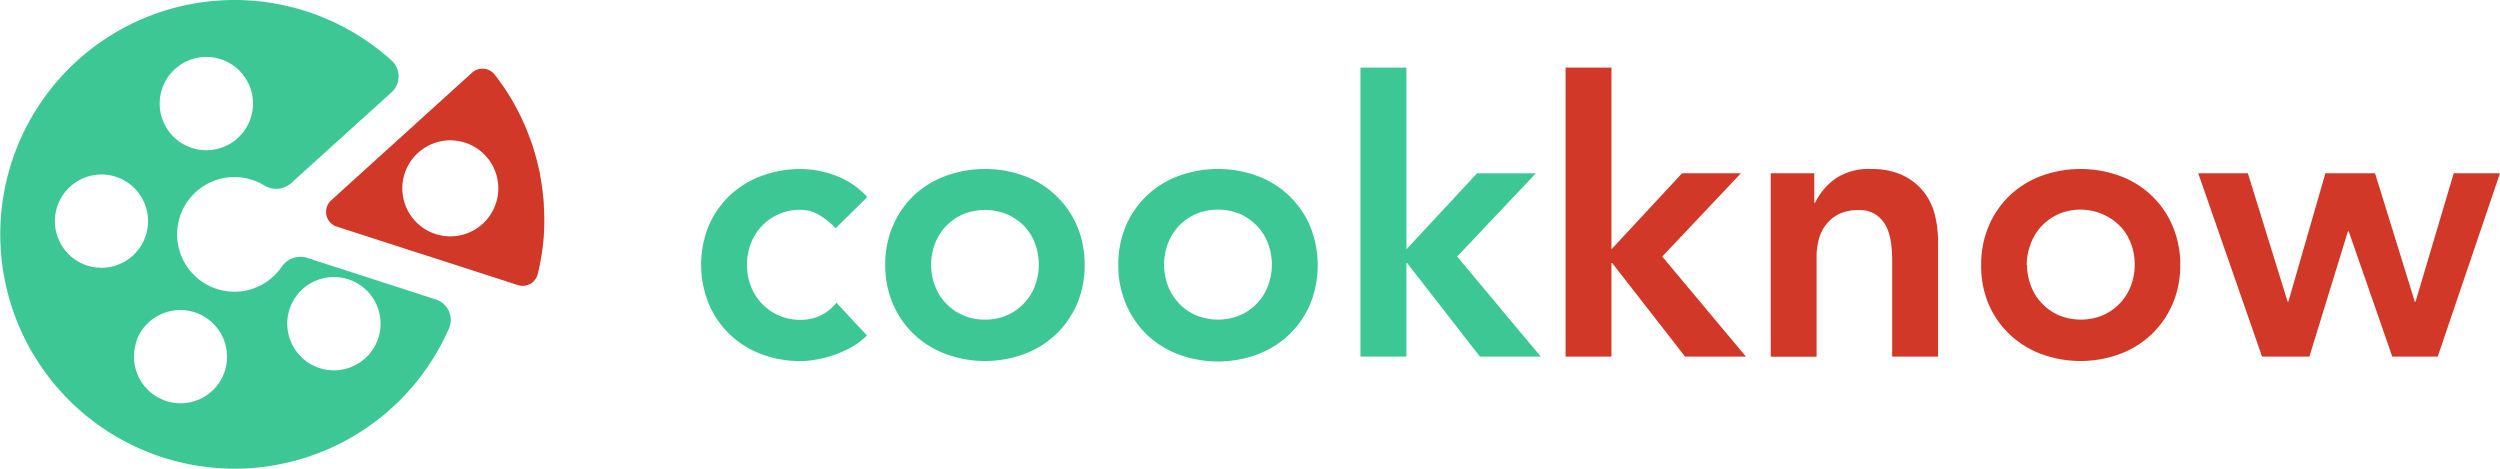 <svg xmlns="http://www.w3.org/2000/svg" viewBox="0 0 369.73 69.32"><defs><style>.cls-1{fill:#3dc795;}.cls-2{fill:#d13827;}</style></defs><title>logo</title><g id="Layer_1" data-name="Layer 1"><path class="cls-1" d="M34.89,43.14A8.48,8.48,0,1,1,39.05,27.4a3.33,3.33,0,0,0,4-.31L57.9,13.66a3.18,3.18,0,0,0,0-4.72A34.7,34.7,0,0,0,34.48,0a35.66,35.66,0,0,0-7.07.77A34.66,34.66,0,0,0,38.64,69.09,35.12,35.12,0,0,0,48.7,66.35,34.64,34.64,0,0,0,66.39,48.59a3.17,3.17,0,0,0-1.93-4.3L45.51,38.16a3.35,3.35,0,0,0-3.82,1.25A8.47,8.47,0,0,1,34.89,43.14ZM29.08,8.57a6.9,6.9,0,1,1-5.31,8.2A6.9,6.9,0,0,1,29.08,8.57Zm-14.32,31-.48,0a6.9,6.9,0,0,1,.09-13.73,5.91,5.91,0,0,1,1.33,0,6.9,6.9,0,0,1-.94,13.76ZM33,55.53a6.87,6.87,0,0,1-5.08,4,6.77,6.77,0,0,1-4-.48,6.88,6.88,0,0,1-3.94-7.79A7.12,7.12,0,0,1,20.33,50,6.9,6.9,0,1,1,33,55.53ZM54,42.74a6.9,6.9,0,1,1-9.75.52A6.9,6.9,0,0,1,54,42.74Z"/><path class="cls-2" d="M80.43,30.56c0-.62-.07-1.23-.14-1.85-.09-.91-.23-1.82-.4-2.74,0-.3-.11-.6-.18-.91s-.17-.77-.27-1.14v0q-.28-1.12-.63-2.22a.1.1,0,0,1,0,0c-.24-.73-.5-1.43-.77-2.12s-.6-1.44-.92-2.13-.66-1.31-1-1.95l0,0A33.6,33.6,0,0,0,73.13,11a2.29,2.29,0,0,0-3.32-.25L50,28.7l-.31.29-.71.64a2.3,2.3,0,0,0,.83,3.89l.91.29.41.13,9.28,3,5.45,1.75,10.73,3.47a2.29,2.29,0,0,0,2.93-1.6c.13-.51.24-1,.34-1.53a34.26,34.26,0,0,0,.55-3.94A32.56,32.56,0,0,0,80.43,30.56ZM70.16,34a7.1,7.1,0,1,1,2.58-9.71A7.11,7.11,0,0,1,70.16,34Z"/><path class="cls-1" d="M123.58,33.76a10.72,10.72,0,0,0-2.49-2,5.3,5.3,0,0,0-2.65-.73,7.91,7.91,0,0,0-3.34.67,8.07,8.07,0,0,0-2.51,1.81,7.7,7.7,0,0,0-1.58,2.6,8.88,8.88,0,0,0,0,6.1,7.6,7.6,0,0,0,1.58,2.6,7.76,7.76,0,0,0,2.51,1.81,7.91,7.91,0,0,0,3.34.68,6.72,6.72,0,0,0,2.93-.65,6.4,6.4,0,0,0,2.32-1.89l4.52,4.85a10.55,10.55,0,0,1-2.34,1.76,15.83,15.83,0,0,1-2.69,1.18,16.2,16.2,0,0,1-2.6.65,14.06,14.06,0,0,1-2.14.2,16.26,16.26,0,0,1-5.77-1A13.85,13.85,0,0,1,108,49.52,13.6,13.6,0,0,1,104.85,45a15.33,15.33,0,0,1,0-11.7A13.71,13.71,0,0,1,108,28.84,13.85,13.85,0,0,1,112.67,26a16.25,16.25,0,0,1,5.77-1,14.92,14.92,0,0,1,5.22,1,12,12,0,0,1,4.61,3.14Z"/><path class="cls-1" d="M130.92,39.18a14.44,14.44,0,0,1,1.16-5.85,13.71,13.71,0,0,1,3.14-4.49A13.9,13.9,0,0,1,139.91,26a16.93,16.93,0,0,1,11.52,0,13.49,13.49,0,0,1,7.83,7.37,14.44,14.44,0,0,1,1.15,5.85A14.37,14.37,0,0,1,159.26,45a13.75,13.75,0,0,1-3.14,4.49,13.9,13.9,0,0,1-4.69,2.88,16.77,16.77,0,0,1-11.52,0,13.9,13.9,0,0,1-4.69-2.88A13.6,13.6,0,0,1,132.08,45,14.37,14.37,0,0,1,130.92,39.18Zm6.78,0a8.75,8.75,0,0,0,.54,3,7.6,7.6,0,0,0,1.58,2.6,7.77,7.77,0,0,0,5.85,2.49,7.89,7.89,0,0,0,3.33-.68,7.7,7.7,0,0,0,4.1-4.41,9,9,0,0,0,0-6.1,7.86,7.86,0,0,0-1.58-2.6A8.12,8.12,0,0,0,149,31.72a8.61,8.61,0,0,0-6.66,0,8.12,8.12,0,0,0-2.52,1.81,7.7,7.7,0,0,0-1.58,2.6A8.79,8.79,0,0,0,137.7,39.18Z"/><path class="cls-1" d="M165.39,39.18a14.44,14.44,0,0,1,1.15-5.85A13.49,13.49,0,0,1,174.37,26a16.93,16.93,0,0,1,11.52,0,13.9,13.9,0,0,1,4.69,2.88,13.71,13.71,0,0,1,3.14,4.49,15.33,15.33,0,0,1,0,11.7,13.6,13.6,0,0,1-3.14,4.49,13.9,13.9,0,0,1-4.69,2.88,16.77,16.77,0,0,1-11.52,0,13.9,13.9,0,0,1-4.69-2.88A13.75,13.75,0,0,1,166.54,45,14.37,14.37,0,0,1,165.39,39.18Zm6.77,0a8.75,8.75,0,0,0,.54,3,7.7,7.7,0,0,0,4.1,4.41,8.49,8.49,0,0,0,6.66,0,7.7,7.7,0,0,0,4.1-4.41,8.88,8.88,0,0,0,0-6.1,7.86,7.86,0,0,0-1.58-2.6,8.12,8.12,0,0,0-2.52-1.81,8.61,8.61,0,0,0-6.66,0,8.12,8.12,0,0,0-2.52,1.81,7.86,7.86,0,0,0-1.58,2.6A8.79,8.79,0,0,0,172.16,39.18Z"/><path class="cls-1" d="M201.2,10H208V36.87l10.45-11.25h8.7L215.5,37.94l12.37,14.8h-9L208.1,38.9H208V52.74H201.2Z"/><path class="cls-2" d="M231.54,10h6.78V36.87l10.45-11.25h8.7L245.83,37.94l12.38,14.8h-9L238.43,38.9h-.11V52.74h-6.78Z"/><path class="cls-2" d="M261.88,25.62h6.44V30h.11a9.56,9.56,0,0,1,2.94-3.53A8.69,8.69,0,0,1,276.74,25a10.66,10.66,0,0,1,4.6.9,8.67,8.67,0,0,1,3.08,2.37,9,9,0,0,1,1.7,3.39,16,16,0,0,1,.5,4V52.74h-6.78V39c0-.75,0-1.59-.11-2.51a8.88,8.88,0,0,0-.59-2.6,4.8,4.8,0,0,0-1.5-2,4.27,4.27,0,0,0-2.77-.82,6.55,6.55,0,0,0-2.85.56,5.57,5.57,0,0,0-1.92,1.53,5.92,5.92,0,0,0-1.1,2.2,9.71,9.71,0,0,0-.34,2.6v14.8h-6.78Z"/><path class="cls-2" d="M293,39.18a14.44,14.44,0,0,1,1.16-5.85,13.71,13.71,0,0,1,3.14-4.49A13.85,13.85,0,0,1,301.93,26a17,17,0,0,1,11.53,0,13.49,13.49,0,0,1,7.83,7.37,14.44,14.44,0,0,1,1.15,5.85A14.37,14.37,0,0,1,321.29,45a13.75,13.75,0,0,1-3.14,4.49,13.9,13.9,0,0,1-4.69,2.88,16.8,16.8,0,0,1-11.53,0,13.85,13.85,0,0,1-4.68-2.88A13.6,13.6,0,0,1,294.11,45,14.37,14.37,0,0,1,293,39.18Zm6.78,0a8.75,8.75,0,0,0,.54,3,7.45,7.45,0,0,0,1.58,2.6,7.76,7.76,0,0,0,2.51,1.81,8.52,8.52,0,0,0,6.67,0,7.78,7.78,0,0,0,4.1-4.41,9,9,0,0,0,0-6.1,7.72,7.72,0,0,0-1.59-2.6,8.29,8.29,0,0,0-9.18-1.81,8.07,8.07,0,0,0-2.51,1.81,7.54,7.54,0,0,0-1.58,2.6A8.79,8.79,0,0,0,299.73,39.18Z"/><path class="cls-2" d="M325.1,25.62h7.34l5.88,19h.11l5.48-19h7.34l5.88,19h.11l5.65-19h6.84l-9.21,27.12H353.8l-6.44-18.53h-.12l-5.7,18.53h-7Z"/></g></svg>